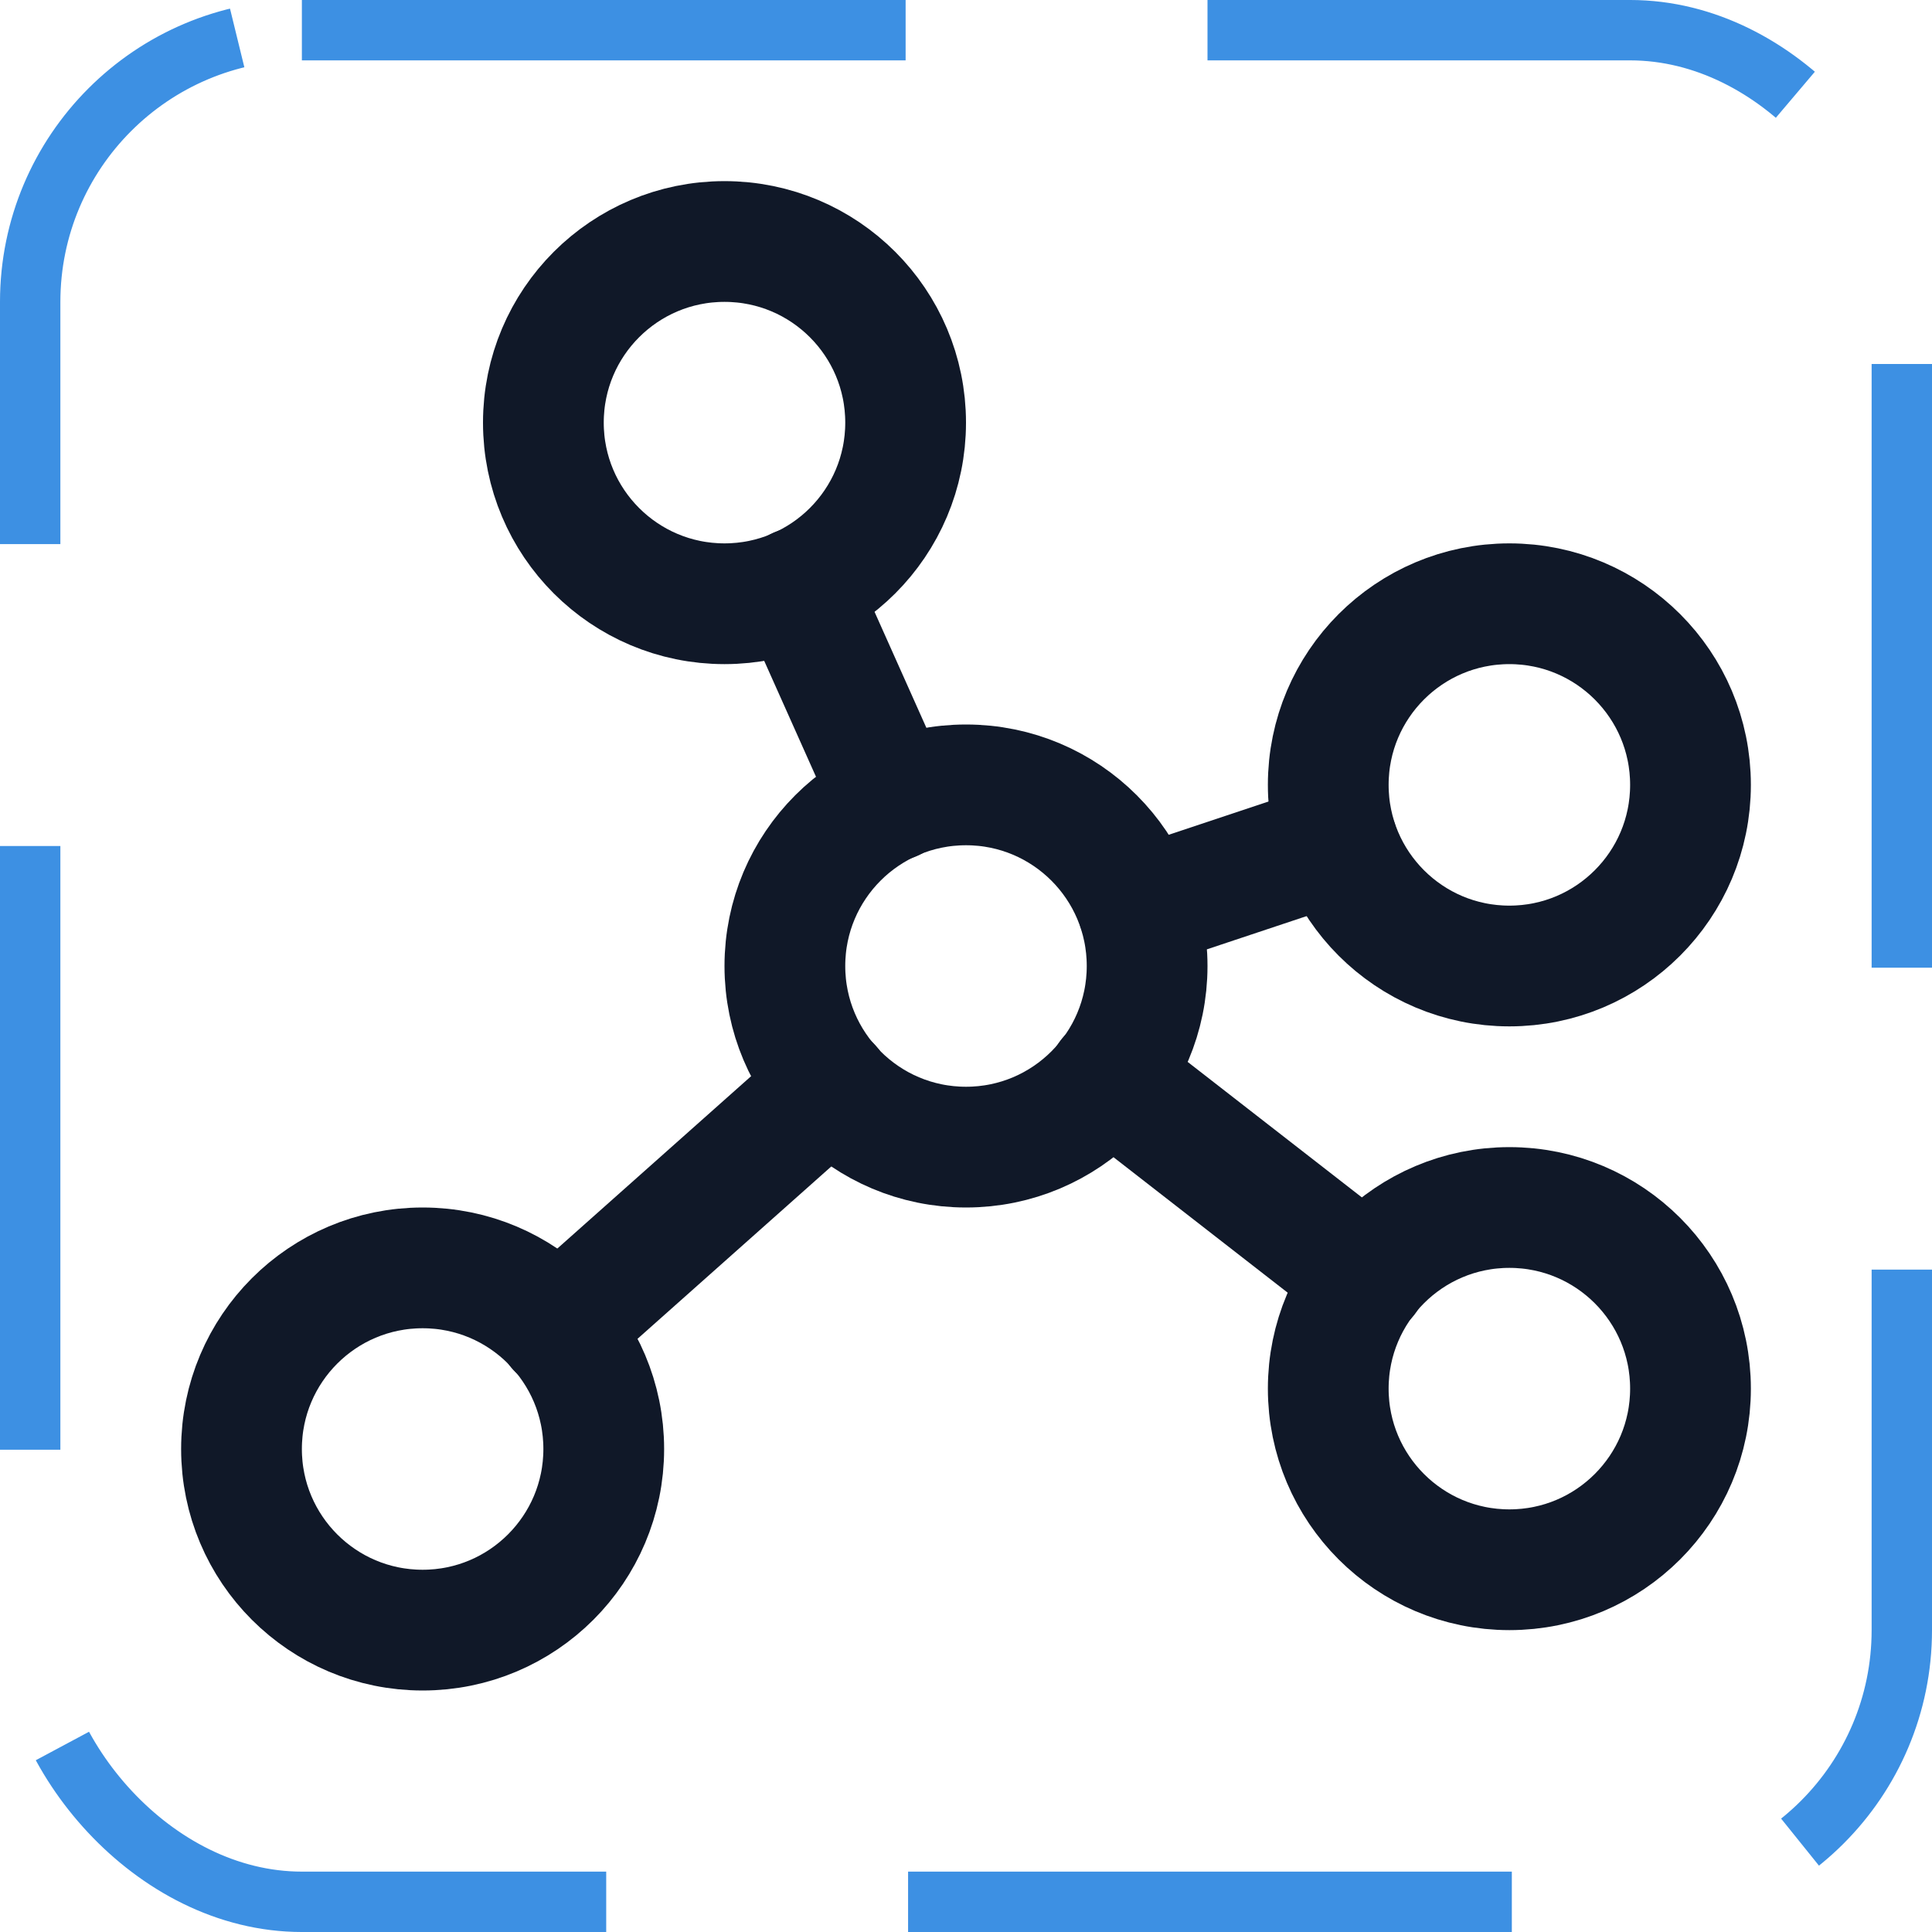<svg width="32" height="32" viewBox="0 0 32 32" fill="none" xmlns="http://www.w3.org/2000/svg"><g id="Icon-Graph"><g clip-path="url(#clip0_12_5254)"><g id="size=md (32px)"><g id="Graph"><path id="Vector" d="M16 19C17.657 19 19 17.657 19 16C19 14.343 17.657 13 16 13C14.343 13 13 14.343 13 16C13 17.657 14.343 19 16 19Z" stroke="#101828" stroke-width="2" stroke-linecap="round" stroke-linejoin="round"/><path id="Vector_2" d="M12 10C13.657 10 15 8.657 15 7C15 5.343 13.657 4 12 4C10.343 4 9 5.343 9 7C9 8.657 10.343 10 12 10Z" stroke="#101828" stroke-width="2" stroke-linecap="round" stroke-linejoin="round"/><path id="Vector_3" d="M25 16C26.657 16 28 14.657 28 13C28 11.343 26.657 10 25 10C23.343 10 22 11.343 22 13C22 14.657 23.343 16 25 16Z" stroke="#101828" stroke-width="2" stroke-linecap="round" stroke-linejoin="round"/><path id="Vector_4" d="M25 26C26.657 26 28 24.657 28 23C28 21.343 26.657 20 25 20C23.343 20 22 21.343 22 23C22 24.657 23.343 26 25 26Z" stroke="#101828" stroke-width="2" stroke-linecap="round" stroke-linejoin="round"/><path id="Vector_5" d="M7 27C8.657 27 10 25.657 10 24C10 22.343 8.657 21 7 21C5.343 21 4 22.343 4 24C4 25.657 5.343 27 7 27Z" stroke="#101828" stroke-width="2" stroke-linecap="round" stroke-linejoin="round"/><path id="Vector_6" d="M14.788 13.262L13.213 9.738" stroke="#101828" stroke-width="2" stroke-linecap="round" stroke-linejoin="round"/><path id="Vector_7" d="M22.15 13.95L18.85 15.05" stroke="#101828" stroke-width="2" stroke-linecap="round" stroke-linejoin="round"/><path id="Vector_8" d="M22.637 21.162L18.362 17.837" stroke="#101828" stroke-width="2" stroke-linecap="round" stroke-linejoin="round"/><path id="Vector_9" d="M13.762 17.988L9.237 22.013" stroke="#101828" stroke-width="2" stroke-linecap="round" stroke-linejoin="round"/></g></g></g><rect x="0.5" y="0.5" width="31" height="31" rx="4.5" stroke="#3D90E3" stroke-dasharray="10 5"/></g><defs><clipPath id="clip0_12_5254"><rect width="32" height="32" rx="5" fill="white"/></clipPath></defs></svg>
